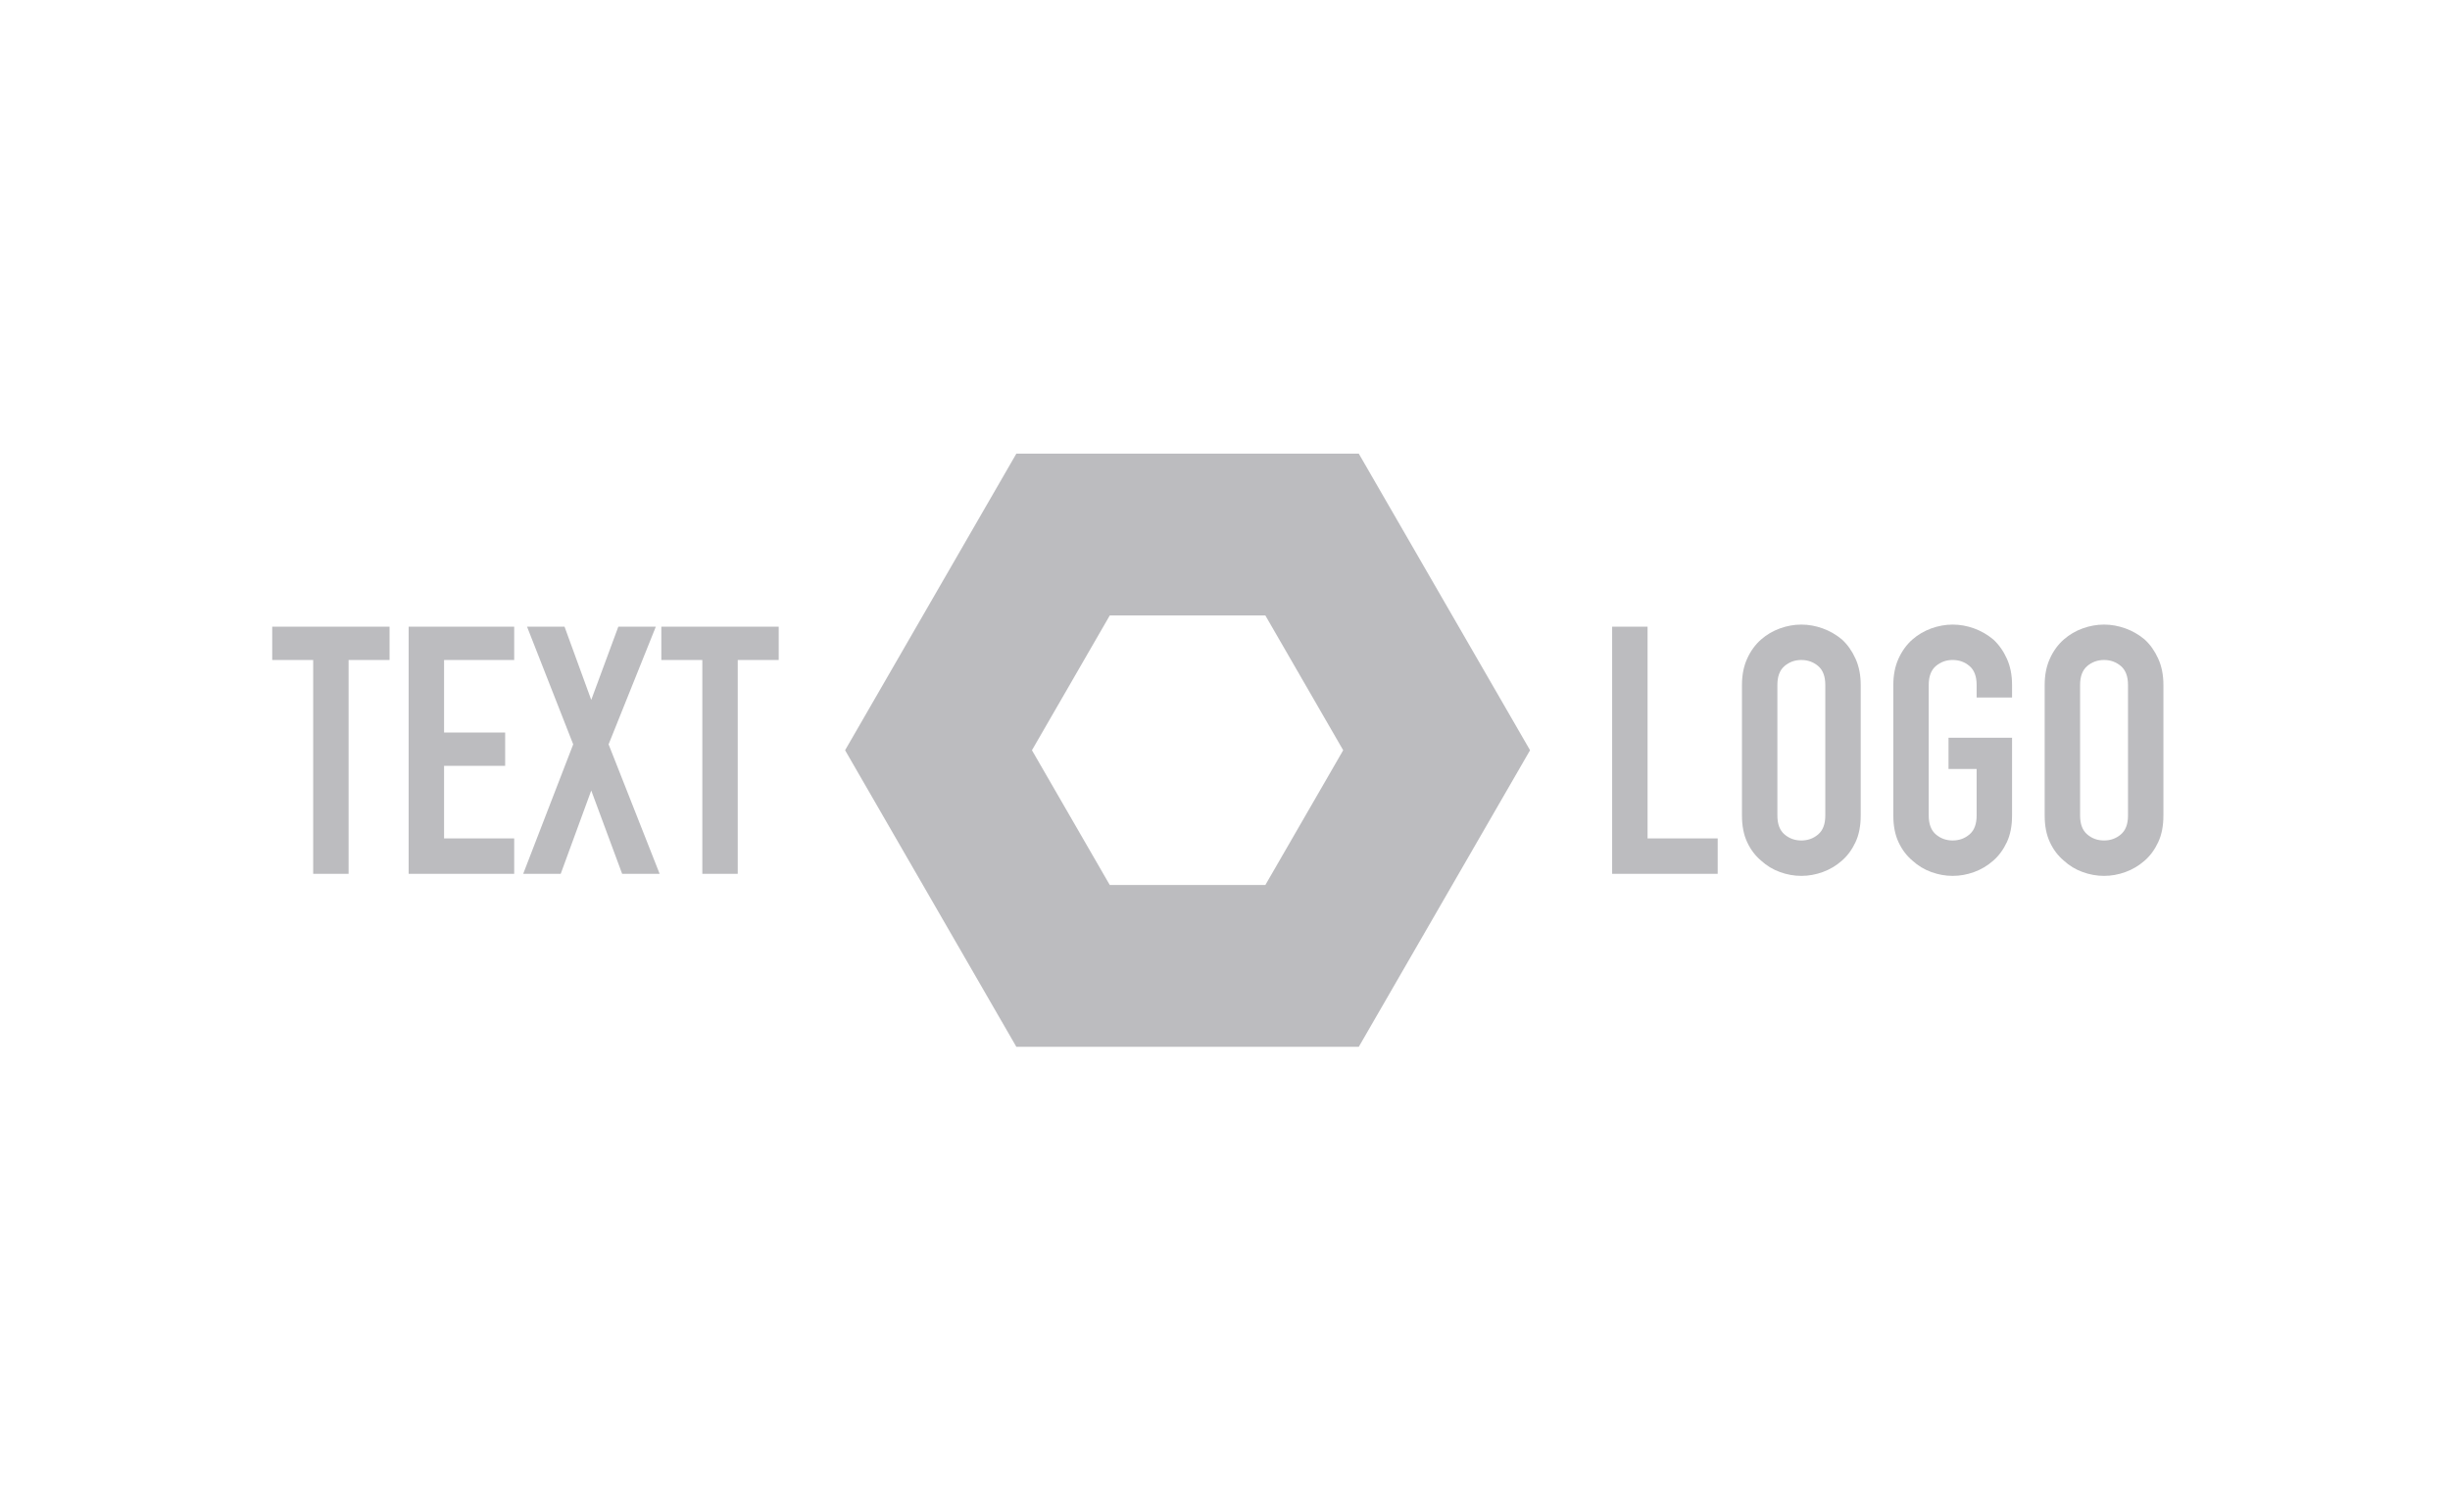 <svg width="162" height="100" viewBox="0 0 162 100" fill="none" xmlns="http://www.w3.org/2000/svg">
<path fill-rule="evenodd" clip-rule="evenodd" d="M67.203 30L55.879 49.612L67.203 69.223H89.847L101.171 49.612L89.847 30H67.203ZM68.235 49.612L73.381 40.7H83.669L88.815 49.612L83.669 58.523H73.381L68.235 49.612ZM18 41.441V43.644H20.708V57.783H23.05V43.644H25.759V41.441H18ZM34 57.783H27.021V41.44H34V43.643H29.363V48.441H33.402V50.644H29.363V55.442H34V57.783ZM43.365 41.441H40.885L39.095 46.284L37.328 41.441H34.849L37.902 49.222L34.595 57.784H37.076L39.095 52.275L41.138 57.784H43.617L40.242 49.222L43.365 41.441ZM46.439 43.644H43.73V41.441H51.49V43.644H48.781V57.784H46.439V43.644ZM108.941 41.441H106.599V57.784H113.578V55.443H108.941V41.441ZM130.529 41.555C130.995 41.724 131.419 41.968 131.802 42.289C132.169 42.626 132.468 43.047 132.697 43.552C132.927 44.057 133.042 44.639 133.042 45.296V46.123H130.7V45.296C130.7 44.73 130.544 44.313 130.23 44.045C129.915 43.777 129.544 43.643 129.116 43.643C128.689 43.643 128.318 43.777 128.003 44.045C127.689 44.313 127.532 44.73 127.532 45.296V53.927C127.532 54.493 127.689 54.91 128.003 55.178C128.318 55.446 128.689 55.58 129.116 55.58C129.544 55.58 129.915 55.446 130.23 55.178C130.544 54.91 130.7 54.493 130.7 53.927V50.852H128.841V48.785H133.042V53.927C133.042 54.615 132.927 55.205 132.697 55.694C132.468 56.185 132.169 56.59 131.802 56.911C131.419 57.248 130.995 57.5 130.529 57.668C130.062 57.837 129.591 57.921 129.116 57.921C128.642 57.921 128.171 57.837 127.704 57.668C127.238 57.5 126.822 57.248 126.454 56.911C126.072 56.59 125.765 56.185 125.536 55.694C125.306 55.205 125.191 54.615 125.191 53.927V45.296C125.191 44.639 125.306 44.057 125.536 43.552C125.765 43.047 126.072 42.626 126.454 42.289C126.822 41.968 127.238 41.724 127.704 41.555C128.171 41.387 128.642 41.303 129.116 41.303C129.591 41.303 130.062 41.387 130.529 41.555ZM120.693 53.927C120.693 54.493 120.537 54.91 120.222 55.178C119.908 55.447 119.537 55.58 119.109 55.58C118.681 55.58 118.31 55.447 117.996 55.178C117.681 54.91 117.525 54.493 117.525 53.927V45.296C117.525 44.731 117.681 44.314 117.996 44.045C118.31 43.778 118.681 43.644 119.109 43.644C119.537 43.644 119.908 43.778 120.222 44.045C120.537 44.314 120.693 44.731 120.693 45.296V53.927ZM121.795 42.289C121.412 41.968 120.988 41.724 120.521 41.555C120.054 41.387 119.584 41.303 119.109 41.303C118.634 41.303 118.164 41.387 117.697 41.555C117.23 41.724 116.814 41.968 116.447 42.289C116.064 42.626 115.757 43.047 115.529 43.552C115.298 44.057 115.183 44.639 115.183 45.296V53.927C115.183 54.615 115.298 55.205 115.529 55.695C115.757 56.185 116.064 56.59 116.447 56.911C116.814 57.248 117.23 57.5 117.697 57.668C118.164 57.837 118.634 57.921 119.109 57.921C119.584 57.921 120.054 57.837 120.521 57.668C120.988 57.5 121.412 57.248 121.795 56.911C122.162 56.59 122.461 56.185 122.689 55.695C122.92 55.205 123.035 54.615 123.035 53.927V45.296C123.035 44.639 122.92 44.057 122.689 43.552C122.461 43.047 122.162 42.626 121.795 42.289ZM140.238 55.178C140.552 54.91 140.709 54.493 140.709 53.927V45.296C140.709 44.731 140.552 44.314 140.238 44.045C139.924 43.778 139.552 43.644 139.125 43.644C138.697 43.644 138.326 43.778 138.012 44.045C137.697 44.314 137.541 44.731 137.541 45.296V53.927C137.541 54.493 137.697 54.91 138.012 55.178C138.326 55.447 138.697 55.58 139.125 55.58C139.552 55.58 139.924 55.447 140.238 55.178ZM141.811 42.289C142.177 42.626 142.477 43.047 142.704 43.552C142.936 44.057 143.05 44.639 143.05 45.296V53.927C143.05 54.615 142.936 55.205 142.704 55.695C142.477 56.185 142.177 56.59 141.811 56.911C141.427 57.248 141.004 57.5 140.536 57.668C140.07 57.837 139.6 57.921 139.125 57.921C138.649 57.921 138.18 57.837 137.713 57.668C137.245 57.5 136.829 57.248 136.463 56.911C136.079 56.59 135.772 56.185 135.545 55.695C135.313 55.205 135.199 54.615 135.199 53.927V45.296C135.199 44.639 135.313 44.057 135.545 43.552C135.772 43.047 136.079 42.626 136.463 42.289C136.829 41.968 137.245 41.724 137.713 41.555C138.18 41.387 138.649 41.303 139.125 41.303C139.6 41.303 140.07 41.387 140.536 41.555C141.004 41.724 141.427 41.968 141.811 42.289Z" fill="#BCBCBF"/>
</svg>
